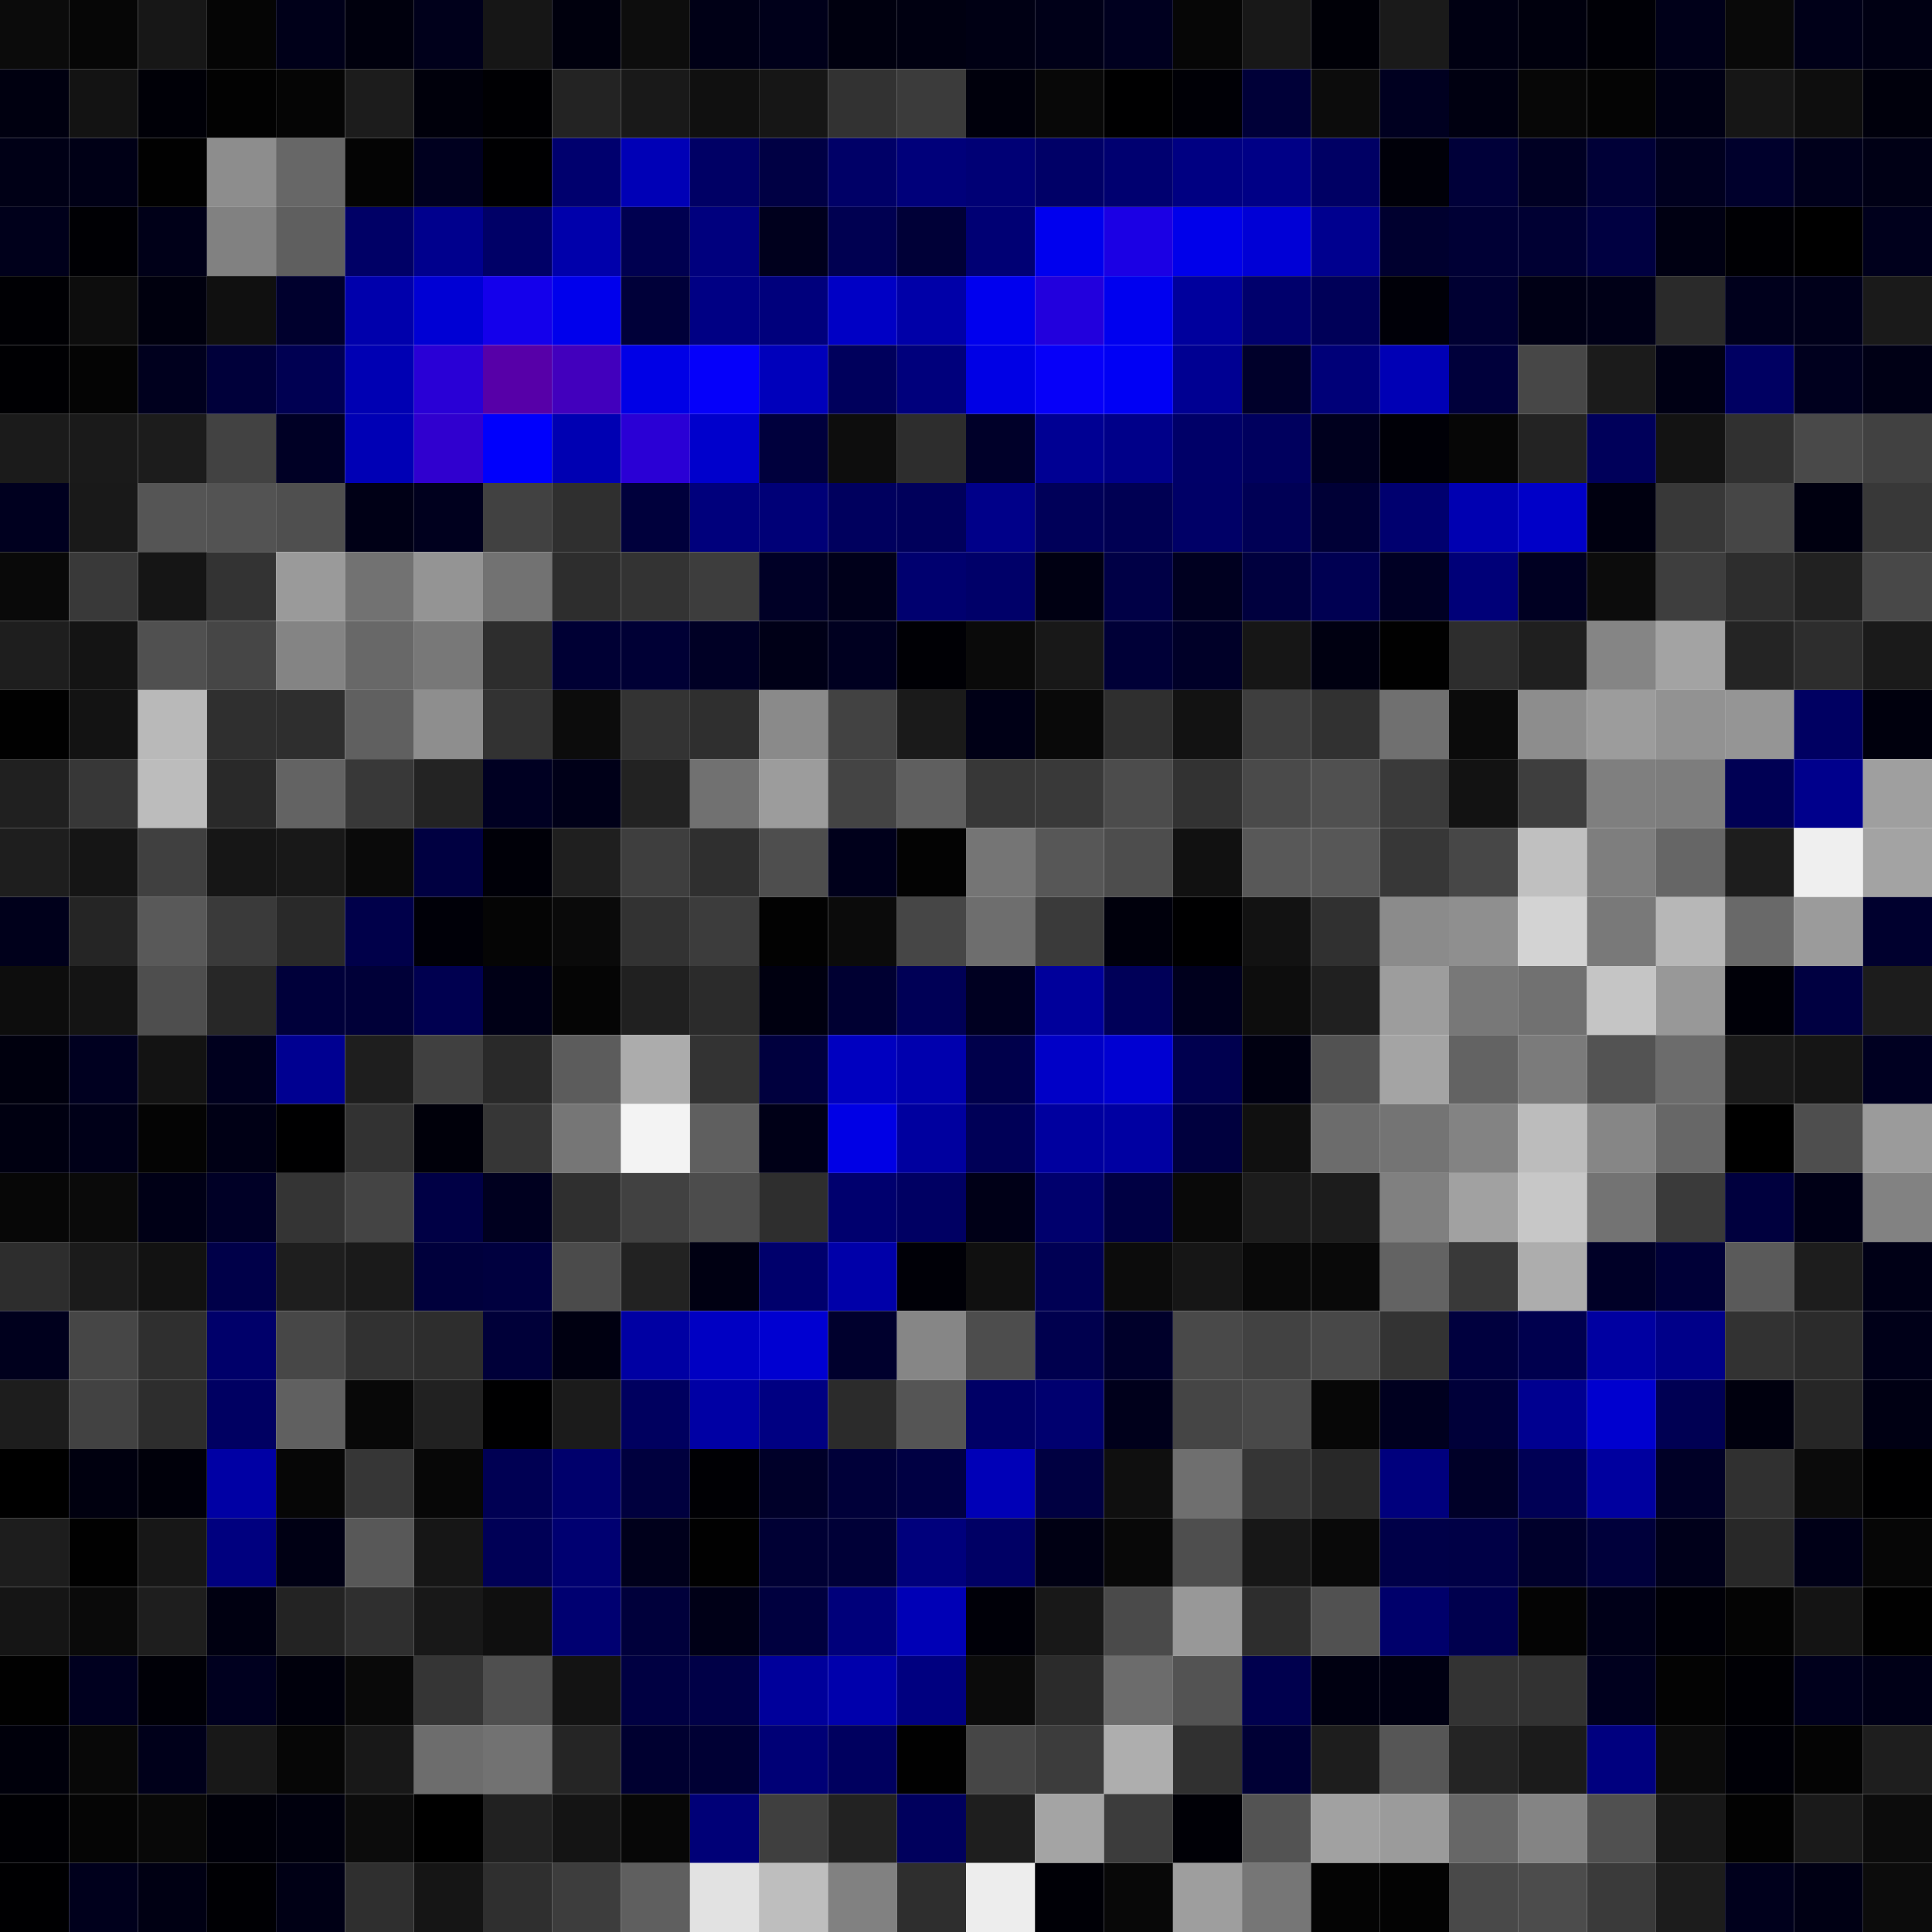 <svg xmlns="http://www.w3.org/2000/svg" width="56" height="56" viewBox="0 0 56 56"><g class="weights_image" id="node-425" stroke="none"><rect x="0" y="0" width="2" height="2" fill="#0b0b0b"/><rect x="2" y="0" width="2" height="2" fill="#060606"/><rect x="4" y="0" width="2" height="2" fill="#171717"/><rect x="6" y="0" width="2" height="2" fill="#050505"/><rect x="8" y="0" width="2" height="2" fill="#000019"/><rect x="10" y="0" width="2" height="2" fill="#00000d"/><rect x="12" y="0" width="2" height="2" fill="#00001b"/><rect x="14" y="0" width="2" height="2" fill="#161616"/><rect x="16" y="0" width="2" height="2" fill="#00000d"/><rect x="18" y="0" width="2" height="2" fill="#0d0d0d"/><rect x="20" y="0" width="2" height="2" fill="#000016"/><rect x="22" y="0" width="2" height="2" fill="#00001a"/><rect x="24" y="0" width="2" height="2" fill="#00000f"/><rect x="26" y="0" width="2" height="2" fill="#000011"/><rect x="28" y="0" width="2" height="2" fill="#000014"/><rect x="30" y="0" width="2" height="2" fill="#000018"/><rect x="32" y="0" width="2" height="2" fill="#00001f"/><rect x="34" y="0" width="2" height="2" fill="#060606"/><rect x="36" y="0" width="2" height="2" fill="#181818"/><rect x="38" y="0" width="2" height="2" fill="#000007"/><rect x="40" y="0" width="2" height="2" fill="#1a1a1a"/><rect x="42" y="0" width="2" height="2" fill="#000012"/><rect x="44" y="0" width="2" height="2" fill="#00000d"/><rect x="46" y="0" width="2" height="2" fill="#000006"/><rect x="48" y="0" width="2" height="2" fill="#000019"/><rect x="50" y="0" width="2" height="2" fill="#090909"/><rect x="52" y="0" width="2" height="2" fill="#000018"/><rect x="54" y="0" width="2" height="2" fill="#000013"/><rect x="0" y="2" width="2" height="2" fill="#000010"/><rect x="2" y="2" width="2" height="2" fill="#131313"/><rect x="4" y="2" width="2" height="2" fill="#000007"/><rect x="6" y="2" width="2" height="2" fill="#020202"/><rect x="8" y="2" width="2" height="2" fill="#050505"/><rect x="10" y="2" width="2" height="2" fill="#1c1c1c"/><rect x="12" y="2" width="2" height="2" fill="#00000b"/><rect x="14" y="2" width="2" height="2" fill="#000003"/><rect x="16" y="2" width="2" height="2" fill="#232323"/><rect x="18" y="2" width="2" height="2" fill="#191919"/><rect x="20" y="2" width="2" height="2" fill="#101010"/><rect x="22" y="2" width="2" height="2" fill="#161616"/><rect x="24" y="2" width="2" height="2" fill="#323232"/><rect x="26" y="2" width="2" height="2" fill="#3b3b3b"/><rect x="28" y="2" width="2" height="2" fill="#00000c"/><rect x="30" y="2" width="2" height="2" fill="#080808"/><rect x="32" y="2" width="2" height="2" fill="#000001"/><rect x="34" y="2" width="2" height="2" fill="#000006"/><rect x="36" y="2" width="2" height="2" fill="#000038"/><rect x="38" y="2" width="2" height="2" fill="#0c0c0c"/><rect x="40" y="2" width="2" height="2" fill="#000020"/><rect x="42" y="2" width="2" height="2" fill="#000011"/><rect x="44" y="2" width="2" height="2" fill="#070707"/><rect x="46" y="2" width="2" height="2" fill="#040404"/><rect x="48" y="2" width="2" height="2" fill="#000014"/><rect x="50" y="2" width="2" height="2" fill="#161616"/><rect x="52" y="2" width="2" height="2" fill="#0e0e0e"/><rect x="54" y="2" width="2" height="2" fill="#00000c"/><rect x="0" y="4" width="2" height="2" fill="#000016"/><rect x="2" y="4" width="2" height="2" fill="#000016"/><rect x="4" y="4" width="2" height="2" fill="#010101"/><rect x="6" y="4" width="2" height="2" fill="#8d8d8d"/><rect x="8" y="4" width="2" height="2" fill="#676767"/><rect x="10" y="4" width="2" height="2" fill="#040404"/><rect x="12" y="4" width="2" height="2" fill="#00001f"/><rect x="14" y="4" width="2" height="2" fill="#000002"/><rect x="16" y="4" width="2" height="2" fill="#00006e"/><rect x="18" y="4" width="2" height="2" fill="#0000b6"/><rect x="20" y="4" width="2" height="2" fill="#000065"/><rect x="22" y="4" width="2" height="2" fill="#000044"/><rect x="24" y="4" width="2" height="2" fill="#000067"/><rect x="26" y="4" width="2" height="2" fill="#00007a"/><rect x="28" y="4" width="2" height="2" fill="#000075"/><rect x="30" y="4" width="2" height="2" fill="#000067"/><rect x="32" y="4" width="2" height="2" fill="#000070"/><rect x="34" y="4" width="2" height="2" fill="#000082"/><rect x="36" y="4" width="2" height="2" fill="#000086"/><rect x="38" y="4" width="2" height="2" fill="#000064"/><rect x="40" y="4" width="2" height="2" fill="#000009"/><rect x="42" y="4" width="2" height="2" fill="#000039"/><rect x="44" y="4" width="2" height="2" fill="#000023"/><rect x="46" y="4" width="2" height="2" fill="#000037"/><rect x="48" y="4" width="2" height="2" fill="#00001f"/><rect x="50" y="4" width="2" height="2" fill="#00002c"/><rect x="52" y="4" width="2" height="2" fill="#00001b"/><rect x="54" y="4" width="2" height="2" fill="#000015"/><rect x="0" y="6" width="2" height="2" fill="#00001b"/><rect x="2" y="6" width="2" height="2" fill="#000004"/><rect x="4" y="6" width="2" height="2" fill="#000018"/><rect x="6" y="6" width="2" height="2" fill="#818181"/><rect x="8" y="6" width="2" height="2" fill="#5f5f5f"/><rect x="10" y="6" width="2" height="2" fill="#000066"/><rect x="12" y="6" width="2" height="2" fill="#00008d"/><rect x="14" y="6" width="2" height="2" fill="#000067"/><rect x="16" y="6" width="2" height="2" fill="#0000ab"/><rect x="18" y="6" width="2" height="2" fill="#000050"/><rect x="20" y="6" width="2" height="2" fill="#00007e"/><rect x="22" y="6" width="2" height="2" fill="#00001d"/><rect x="24" y="6" width="2" height="2" fill="#000051"/><rect x="26" y="6" width="2" height="2" fill="#000037"/><rect x="28" y="6" width="2" height="2" fill="#000074"/><rect x="30" y="6" width="2" height="2" fill="#0000ee"/><rect x="32" y="6" width="2" height="2" fill="#1b00e4"/><rect x="34" y="6" width="2" height="2" fill="#0000ea"/><rect x="36" y="6" width="2" height="2" fill="#0000d6"/><rect x="38" y="6" width="2" height="2" fill="#00008f"/><rect x="40" y="6" width="2" height="2" fill="#00002f"/><rect x="42" y="6" width="2" height="2" fill="#000035"/><rect x="44" y="6" width="2" height="2" fill="#000033"/><rect x="46" y="6" width="2" height="2" fill="#000041"/><rect x="48" y="6" width="2" height="2" fill="#000012"/><rect x="50" y="6" width="2" height="2" fill="#000004"/><rect x="52" y="6" width="2" height="2" fill="#000000"/><rect x="54" y="6" width="2" height="2" fill="#00001c"/><rect x="0" y="8" width="2" height="2" fill="#000004"/><rect x="2" y="8" width="2" height="2" fill="#0d0d0d"/><rect x="4" y="8" width="2" height="2" fill="#00000e"/><rect x="6" y="8" width="2" height="2" fill="#101010"/><rect x="8" y="8" width="2" height="2" fill="#00002d"/><rect x="10" y="8" width="2" height="2" fill="#0000ac"/><rect x="12" y="8" width="2" height="2" fill="#0000d4"/><rect x="14" y="8" width="2" height="2" fill="#1400eb"/><rect x="16" y="8" width="2" height="2" fill="#0000ec"/><rect x="18" y="8" width="2" height="2" fill="#000039"/><rect x="20" y="8" width="2" height="2" fill="#000084"/><rect x="22" y="8" width="2" height="2" fill="#00007c"/><rect x="24" y="8" width="2" height="2" fill="#0000c5"/><rect x="26" y="8" width="2" height="2" fill="#0000a8"/><rect x="28" y="8" width="2" height="2" fill="#0000ee"/><rect x="30" y="8" width="2" height="2" fill="#2200dd"/><rect x="32" y="8" width="2" height="2" fill="#0000ef"/><rect x="34" y="8" width="2" height="2" fill="#00009d"/><rect x="36" y="8" width="2" height="2" fill="#00006c"/><rect x="38" y="8" width="2" height="2" fill="#000058"/><rect x="40" y="8" width="2" height="2" fill="#000008"/><rect x="42" y="8" width="2" height="2" fill="#000032"/><rect x="44" y="8" width="2" height="2" fill="#000015"/><rect x="46" y="8" width="2" height="2" fill="#000017"/><rect x="48" y="8" width="2" height="2" fill="#2a2a2a"/><rect x="50" y="8" width="2" height="2" fill="#00001c"/><rect x="52" y="8" width="2" height="2" fill="#00001a"/><rect x="54" y="8" width="2" height="2" fill="#1a1a1a"/><rect x="0" y="10" width="2" height="2" fill="#000003"/><rect x="2" y="10" width="2" height="2" fill="#040404"/><rect x="4" y="10" width="2" height="2" fill="#00001e"/><rect x="6" y="10" width="2" height="2" fill="#00003a"/><rect x="8" y="10" width="2" height="2" fill="#000052"/><rect x="10" y="10" width="2" height="2" fill="#0000b3"/><rect x="12" y="10" width="2" height="2" fill="#2900d6"/><rect x="14" y="10" width="2" height="2" fill="#5700a8"/><rect x="16" y="10" width="2" height="2" fill="#4200bd"/><rect x="18" y="10" width="2" height="2" fill="#0000e6"/><rect x="20" y="10" width="2" height="2" fill="#0500fa"/><rect x="22" y="10" width="2" height="2" fill="#0000bb"/><rect x="24" y="10" width="2" height="2" fill="#00005c"/><rect x="26" y="10" width="2" height="2" fill="#00007c"/><rect x="28" y="10" width="2" height="2" fill="#0000e5"/><rect x="30" y="10" width="2" height="2" fill="#0600f9"/><rect x="32" y="10" width="2" height="2" fill="#0000f5"/><rect x="34" y="10" width="2" height="2" fill="#000092"/><rect x="36" y="10" width="2" height="2" fill="#00002a"/><rect x="38" y="10" width="2" height="2" fill="#000078"/><rect x="40" y="10" width="2" height="2" fill="#0000b5"/><rect x="42" y="10" width="2" height="2" fill="#00003b"/><rect x="44" y="10" width="2" height="2" fill="#474747"/><rect x="46" y="10" width="2" height="2" fill="#1b1b1b"/><rect x="48" y="10" width="2" height="2" fill="#000014"/><rect x="50" y="10" width="2" height="2" fill="#000062"/><rect x="52" y="10" width="2" height="2" fill="#00001e"/><rect x="54" y="10" width="2" height="2" fill="#000015"/><rect x="0" y="12" width="2" height="2" fill="#1b1b1b"/><rect x="2" y="12" width="2" height="2" fill="#1a1a1a"/><rect x="4" y="12" width="2" height="2" fill="#1c1c1c"/><rect x="6" y="12" width="2" height="2" fill="#424242"/><rect x="8" y="12" width="2" height="2" fill="#000025"/><rect x="10" y="12" width="2" height="2" fill="#0000b5"/><rect x="12" y="12" width="2" height="2" fill="#3000cf"/><rect x="14" y="12" width="2" height="2" fill="#0000fc"/><rect x="16" y="12" width="2" height="2" fill="#0000b2"/><rect x="18" y="12" width="2" height="2" fill="#2a00d5"/><rect x="20" y="12" width="2" height="2" fill="#0000cc"/><rect x="22" y="12" width="2" height="2" fill="#00003d"/><rect x="24" y="12" width="2" height="2" fill="#0d0d0d"/><rect x="26" y="12" width="2" height="2" fill="#2d2d2d"/><rect x="28" y="12" width="2" height="2" fill="#000029"/><rect x="30" y="12" width="2" height="2" fill="#000093"/><rect x="32" y="12" width="2" height="2" fill="#000089"/><rect x="34" y="12" width="2" height="2" fill="#000068"/><rect x="36" y="12" width="2" height="2" fill="#00005e"/><rect x="38" y="12" width="2" height="2" fill="#00001e"/><rect x="40" y="12" width="2" height="2" fill="#000007"/><rect x="42" y="12" width="2" height="2" fill="#060606"/><rect x="44" y="12" width="2" height="2" fill="#232323"/><rect x="46" y="12" width="2" height="2" fill="#00005a"/><rect x="48" y="12" width="2" height="2" fill="#131313"/><rect x="50" y="12" width="2" height="2" fill="#303030"/><rect x="52" y="12" width="2" height="2" fill="#494949"/><rect x="54" y="12" width="2" height="2" fill="#414141"/><rect x="0" y="14" width="2" height="2" fill="#00001f"/><rect x="2" y="14" width="2" height="2" fill="#191919"/><rect x="4" y="14" width="2" height="2" fill="#555555"/><rect x="6" y="14" width="2" height="2" fill="#535353"/><rect x="8" y="14" width="2" height="2" fill="#4f4f4f"/><rect x="10" y="14" width="2" height="2" fill="#000016"/><rect x="12" y="14" width="2" height="2" fill="#00001e"/><rect x="14" y="14" width="2" height="2" fill="#414141"/><rect x="16" y="14" width="2" height="2" fill="#2f2f2f"/><rect x="18" y="14" width="2" height="2" fill="#00003c"/><rect x="20" y="14" width="2" height="2" fill="#00007c"/><rect x="22" y="14" width="2" height="2" fill="#000077"/><rect x="24" y="14" width="2" height="2" fill="#00005e"/><rect x="26" y="14" width="2" height="2" fill="#00005b"/><rect x="28" y="14" width="2" height="2" fill="#000089"/><rect x="30" y="14" width="2" height="2" fill="#000059"/><rect x="32" y="14" width="2" height="2" fill="#000053"/><rect x="34" y="14" width="2" height="2" fill="#000067"/><rect x="36" y="14" width="2" height="2" fill="#000055"/><rect x="38" y="14" width="2" height="2" fill="#000036"/><rect x="40" y="14" width="2" height="2" fill="#00006f"/><rect x="42" y="14" width="2" height="2" fill="#0000b1"/><rect x="44" y="14" width="2" height="2" fill="#0000c8"/><rect x="46" y="14" width="2" height="2" fill="#000010"/><rect x="48" y="14" width="2" height="2" fill="#383838"/><rect x="50" y="14" width="2" height="2" fill="#464646"/><rect x="52" y="14" width="2" height="2" fill="#000010"/><rect x="54" y="14" width="2" height="2" fill="#383838"/><rect x="0" y="16" width="2" height="2" fill="#090909"/><rect x="2" y="16" width="2" height="2" fill="#393939"/><rect x="4" y="16" width="2" height="2" fill="#151515"/><rect x="6" y="16" width="2" height="2" fill="#333333"/><rect x="8" y="16" width="2" height="2" fill="#9a9a9a"/><rect x="10" y="16" width="2" height="2" fill="#727272"/><rect x="12" y="16" width="2" height="2" fill="#949494"/><rect x="14" y="16" width="2" height="2" fill="#727272"/><rect x="16" y="16" width="2" height="2" fill="#2d2d2d"/><rect x="18" y="16" width="2" height="2" fill="#333333"/><rect x="20" y="16" width="2" height="2" fill="#3d3d3d"/><rect x="22" y="16" width="2" height="2" fill="#000026"/><rect x="24" y="16" width="2" height="2" fill="#00001a"/><rect x="26" y="16" width="2" height="2" fill="#00006f"/><rect x="28" y="16" width="2" height="2" fill="#000069"/><rect x="30" y="16" width="2" height="2" fill="#000012"/><rect x="32" y="16" width="2" height="2" fill="#000046"/><rect x="34" y="16" width="2" height="2" fill="#000020"/><rect x="36" y="16" width="2" height="2" fill="#00003e"/><rect x="38" y="16" width="2" height="2" fill="#000052"/><rect x="40" y="16" width="2" height="2" fill="#000024"/><rect x="42" y="16" width="2" height="2" fill="#000078"/><rect x="44" y="16" width="2" height="2" fill="#000022"/><rect x="46" y="16" width="2" height="2" fill="#0c0c0c"/><rect x="48" y="16" width="2" height="2" fill="#3e3e3e"/><rect x="50" y="16" width="2" height="2" fill="#2d2d2d"/><rect x="52" y="16" width="2" height="2" fill="#212121"/><rect x="54" y="16" width="2" height="2" fill="#484848"/><rect x="0" y="18" width="2" height="2" fill="#1e1e1e"/><rect x="2" y="18" width="2" height="2" fill="#141414"/><rect x="4" y="18" width="2" height="2" fill="#505050"/><rect x="6" y="18" width="2" height="2" fill="#464646"/><rect x="8" y="18" width="2" height="2" fill="#848484"/><rect x="10" y="18" width="2" height="2" fill="#686868"/><rect x="12" y="18" width="2" height="2" fill="#787878"/><rect x="14" y="18" width="2" height="2" fill="#2d2d2d"/><rect x="16" y="18" width="2" height="2" fill="#000034"/><rect x="18" y="18" width="2" height="2" fill="#000035"/><rect x="20" y="18" width="2" height="2" fill="#000025"/><rect x="22" y="18" width="2" height="2" fill="#000017"/><rect x="24" y="18" width="2" height="2" fill="#000020"/><rect x="26" y="18" width="2" height="2" fill="#000005"/><rect x="28" y="18" width="2" height="2" fill="#0a0a0a"/><rect x="30" y="18" width="2" height="2" fill="#181818"/><rect x="32" y="18" width="2" height="2" fill="#000037"/><rect x="34" y="18" width="2" height="2" fill="#000028"/><rect x="36" y="18" width="2" height="2" fill="#161616"/><rect x="38" y="18" width="2" height="2" fill="#000011"/><rect x="40" y="18" width="2" height="2" fill="#010101"/><rect x="42" y="18" width="2" height="2" fill="#2d2d2d"/><rect x="44" y="18" width="2" height="2" fill="#1f1f1f"/><rect x="46" y="18" width="2" height="2" fill="#858585"/><rect x="48" y="18" width="2" height="2" fill="#a3a3a3"/><rect x="50" y="18" width="2" height="2" fill="#242424"/><rect x="52" y="18" width="2" height="2" fill="#2d2d2d"/><rect x="54" y="18" width="2" height="2" fill="#1a1a1a"/><rect x="0" y="20" width="2" height="2" fill="#010101"/><rect x="2" y="20" width="2" height="2" fill="#131313"/><rect x="4" y="20" width="2" height="2" fill="#b9b9b9"/><rect x="6" y="20" width="2" height="2" fill="#2f2f2f"/><rect x="8" y="20" width="2" height="2" fill="#2e2e2e"/><rect x="10" y="20" width="2" height="2" fill="#606060"/><rect x="12" y="20" width="2" height="2" fill="#8e8e8e"/><rect x="14" y="20" width="2" height="2" fill="#323232"/><rect x="16" y="20" width="2" height="2" fill="#0c0c0c"/><rect x="18" y="20" width="2" height="2" fill="#333333"/><rect x="20" y="20" width="2" height="2" fill="#2f2f2f"/><rect x="22" y="20" width="2" height="2" fill="#8a8a8a"/><rect x="24" y="20" width="2" height="2" fill="#424242"/><rect x="26" y="20" width="2" height="2" fill="#1a1a1a"/><rect x="28" y="20" width="2" height="2" fill="#000016"/><rect x="30" y="20" width="2" height="2" fill="#090909"/><rect x="32" y="20" width="2" height="2" fill="#2f2f2f"/><rect x="34" y="20" width="2" height="2" fill="#121212"/><rect x="36" y="20" width="2" height="2" fill="#3e3e3e"/><rect x="38" y="20" width="2" height="2" fill="#313131"/><rect x="40" y="20" width="2" height="2" fill="#707070"/><rect x="42" y="20" width="2" height="2" fill="#0b0b0b"/><rect x="44" y="20" width="2" height="2" fill="#8d8d8d"/><rect x="46" y="20" width="2" height="2" fill="#9c9c9c"/><rect x="48" y="20" width="2" height="2" fill="#929292"/><rect x="50" y="20" width="2" height="2" fill="#959595"/><rect x="52" y="20" width="2" height="2" fill="#000062"/><rect x="54" y="20" width="2" height="2" fill="#00000d"/><rect x="0" y="22" width="2" height="2" fill="#202020"/><rect x="2" y="22" width="2" height="2" fill="#373737"/><rect x="4" y="22" width="2" height="2" fill="#bcbcbc"/><rect x="6" y="22" width="2" height="2" fill="#292929"/><rect x="8" y="22" width="2" height="2" fill="#636363"/><rect x="10" y="22" width="2" height="2" fill="#383838"/><rect x="12" y="22" width="2" height="2" fill="#232323"/><rect x="14" y="22" width="2" height="2" fill="#000022"/><rect x="16" y="22" width="2" height="2" fill="#000018"/><rect x="18" y="22" width="2" height="2" fill="#222222"/><rect x="20" y="22" width="2" height="2" fill="#717171"/><rect x="22" y="22" width="2" height="2" fill="#9c9c9c"/><rect x="24" y="22" width="2" height="2" fill="#444444"/><rect x="26" y="22" width="2" height="2" fill="#5f5f5f"/><rect x="28" y="22" width="2" height="2" fill="#373737"/><rect x="30" y="22" width="2" height="2" fill="#393939"/><rect x="32" y="22" width="2" height="2" fill="#4c4c4c"/><rect x="34" y="22" width="2" height="2" fill="#323232"/><rect x="36" y="22" width="2" height="2" fill="#4a4a4a"/><rect x="38" y="22" width="2" height="2" fill="#505050"/><rect x="40" y="22" width="2" height="2" fill="#3a3a3a"/><rect x="42" y="22" width="2" height="2" fill="#121212"/><rect x="44" y="22" width="2" height="2" fill="#3e3e3e"/><rect x="46" y="22" width="2" height="2" fill="#7f7f7f"/><rect x="48" y="22" width="2" height="2" fill="#7d7d7d"/><rect x="50" y="22" width="2" height="2" fill="#000054"/><rect x="52" y="22" width="2" height="2" fill="#00008c"/><rect x="54" y="22" width="2" height="2" fill="#9f9f9f"/><rect x="0" y="24" width="2" height="2" fill="#1e1e1e"/><rect x="2" y="24" width="2" height="2" fill="#151515"/><rect x="4" y="24" width="2" height="2" fill="#404040"/><rect x="6" y="24" width="2" height="2" fill="#161616"/><rect x="8" y="24" width="2" height="2" fill="#181818"/><rect x="10" y="24" width="2" height="2" fill="#0a0a0a"/><rect x="12" y="24" width="2" height="2" fill="#000041"/><rect x="14" y="24" width="2" height="2" fill="#000008"/><rect x="16" y="24" width="2" height="2" fill="#1f1f1f"/><rect x="18" y="24" width="2" height="2" fill="#3e3e3e"/><rect x="20" y="24" width="2" height="2" fill="#2f2f2f"/><rect x="22" y="24" width="2" height="2" fill="#4e4e4e"/><rect x="24" y="24" width="2" height="2" fill="#00001b"/><rect x="26" y="24" width="2" height="2" fill="#030303"/><rect x="28" y="24" width="2" height="2" fill="#757575"/><rect x="30" y="24" width="2" height="2" fill="#575757"/><rect x="32" y="24" width="2" height="2" fill="#4d4d4d"/><rect x="34" y="24" width="2" height="2" fill="#111111"/><rect x="36" y="24" width="2" height="2" fill="#585858"/><rect x="38" y="24" width="2" height="2" fill="#575757"/><rect x="40" y="24" width="2" height="2" fill="#373737"/><rect x="42" y="24" width="2" height="2" fill="#474747"/><rect x="44" y="24" width="2" height="2" fill="#c0c0c0"/><rect x="46" y="24" width="2" height="2" fill="#7e7e7e"/><rect x="48" y="24" width="2" height="2" fill="#666666"/><rect x="50" y="24" width="2" height="2" fill="#1d1d1d"/><rect x="52" y="24" width="2" height="2" fill="#efefef"/><rect x="54" y="24" width="2" height="2" fill="#a3a3a3"/><rect x="0" y="26" width="2" height="2" fill="#00001b"/><rect x="2" y="26" width="2" height="2" fill="#252525"/><rect x="4" y="26" width="2" height="2" fill="#595959"/><rect x="6" y="26" width="2" height="2" fill="#3a3a3a"/><rect x="8" y="26" width="2" height="2" fill="#292929"/><rect x="10" y="26" width="2" height="2" fill="#00004a"/><rect x="12" y="26" width="2" height="2" fill="#000008"/><rect x="14" y="26" width="2" height="2" fill="#050505"/><rect x="16" y="26" width="2" height="2" fill="#0a0a0a"/><rect x="18" y="26" width="2" height="2" fill="#323232"/><rect x="20" y="26" width="2" height="2" fill="#3c3c3c"/><rect x="22" y="26" width="2" height="2" fill="#020202"/><rect x="24" y="26" width="2" height="2" fill="#0b0b0b"/><rect x="26" y="26" width="2" height="2" fill="#464646"/><rect x="28" y="26" width="2" height="2" fill="#6e6e6e"/><rect x="30" y="26" width="2" height="2" fill="#3a3a3a"/><rect x="32" y="26" width="2" height="2" fill="#00000c"/><rect x="34" y="26" width="2" height="2" fill="#000001"/><rect x="36" y="26" width="2" height="2" fill="#121212"/><rect x="38" y="26" width="2" height="2" fill="#303030"/><rect x="40" y="26" width="2" height="2" fill="#8b8b8b"/><rect x="42" y="26" width="2" height="2" fill="#8f8f8f"/><rect x="44" y="26" width="2" height="2" fill="#d3d3d3"/><rect x="46" y="26" width="2" height="2" fill="#797979"/><rect x="48" y="26" width="2" height="2" fill="#b7b7b7"/><rect x="50" y="26" width="2" height="2" fill="#696969"/><rect x="52" y="26" width="2" height="2" fill="#9b9b9b"/><rect x="54" y="26" width="2" height="2" fill="#00002e"/><rect x="0" y="28" width="2" height="2" fill="#0d0d0d"/><rect x="2" y="28" width="2" height="2" fill="#141414"/><rect x="4" y="28" width="2" height="2" fill="#4e4e4e"/><rect x="6" y="28" width="2" height="2" fill="#272727"/><rect x="8" y="28" width="2" height="2" fill="#00003a"/><rect x="10" y="28" width="2" height="2" fill="#000038"/><rect x="12" y="28" width="2" height="2" fill="#000050"/><rect x="14" y="28" width="2" height="2" fill="#000016"/><rect x="16" y="28" width="2" height="2" fill="#050505"/><rect x="18" y="28" width="2" height="2" fill="#202020"/><rect x="20" y="28" width="2" height="2" fill="#2b2b2b"/><rect x="22" y="28" width="2" height="2" fill="#000010"/><rect x="24" y="28" width="2" height="2" fill="#000032"/><rect x="26" y="28" width="2" height="2" fill="#000056"/><rect x="28" y="28" width="2" height="2" fill="#000021"/><rect x="30" y="28" width="2" height="2" fill="#00009b"/><rect x="32" y="28" width="2" height="2" fill="#000058"/><rect x="34" y="28" width="2" height="2" fill="#00001d"/><rect x="36" y="28" width="2" height="2" fill="#0d0d0d"/><rect x="38" y="28" width="2" height="2" fill="#202020"/><rect x="40" y="28" width="2" height="2" fill="#9d9d9d"/><rect x="42" y="28" width="2" height="2" fill="#787878"/><rect x="44" y="28" width="2" height="2" fill="#717171"/><rect x="46" y="28" width="2" height="2" fill="#c5c5c5"/><rect x="48" y="28" width="2" height="2" fill="#989898"/><rect x="50" y="28" width="2" height="2" fill="#000008"/><rect x="52" y="28" width="2" height="2" fill="#000041"/><rect x="54" y="28" width="2" height="2" fill="#1c1c1c"/><rect x="0" y="30" width="2" height="2" fill="#00000e"/><rect x="2" y="30" width="2" height="2" fill="#000020"/><rect x="4" y="30" width="2" height="2" fill="#131313"/><rect x="6" y="30" width="2" height="2" fill="#00001e"/><rect x="8" y="30" width="2" height="2" fill="#000091"/><rect x="10" y="30" width="2" height="2" fill="#1e1e1e"/><rect x="12" y="30" width="2" height="2" fill="#404040"/><rect x="14" y="30" width="2" height="2" fill="#292929"/><rect x="16" y="30" width="2" height="2" fill="#5c5c5c"/><rect x="18" y="30" width="2" height="2" fill="#acacac"/><rect x="20" y="30" width="2" height="2" fill="#333333"/><rect x="22" y="30" width="2" height="2" fill="#00003e"/><rect x="24" y="30" width="2" height="2" fill="#0000c0"/><rect x="26" y="30" width="2" height="2" fill="#0000ae"/><rect x="28" y="30" width="2" height="2" fill="#00004b"/><rect x="30" y="30" width="2" height="2" fill="#0000c7"/><rect x="32" y="30" width="2" height="2" fill="#0000d2"/><rect x="34" y="30" width="2" height="2" fill="#00004f"/><rect x="36" y="30" width="2" height="2" fill="#000011"/><rect x="38" y="30" width="2" height="2" fill="#525252"/><rect x="40" y="30" width="2" height="2" fill="#a4a4a4"/><rect x="42" y="30" width="2" height="2" fill="#636363"/><rect x="44" y="30" width="2" height="2" fill="#7b7b7b"/><rect x="46" y="30" width="2" height="2" fill="#535353"/><rect x="48" y="30" width="2" height="2" fill="#6c6c6c"/><rect x="50" y="30" width="2" height="2" fill="#191919"/><rect x="52" y="30" width="2" height="2" fill="#151515"/><rect x="54" y="30" width="2" height="2" fill="#000021"/><rect x="0" y="32" width="2" height="2" fill="#000011"/><rect x="2" y="32" width="2" height="2" fill="#000018"/><rect x="4" y="32" width="2" height="2" fill="#040404"/><rect x="6" y="32" width="2" height="2" fill="#000015"/><rect x="8" y="32" width="2" height="2" fill="#000001"/><rect x="10" y="32" width="2" height="2" fill="#323232"/><rect x="12" y="32" width="2" height="2" fill="#00000a"/><rect x="14" y="32" width="2" height="2" fill="#363636"/><rect x="16" y="32" width="2" height="2" fill="#767676"/><rect x="18" y="32" width="2" height="2" fill="#f3f3f3"/><rect x="20" y="32" width="2" height="2" fill="#5f5f5f"/><rect x="22" y="32" width="2" height="2" fill="#000017"/><rect x="24" y="32" width="2" height="2" fill="#0000e5"/><rect x="26" y="32" width="2" height="2" fill="#00009f"/><rect x="28" y="32" width="2" height="2" fill="#000057"/><rect x="30" y="32" width="2" height="2" fill="#00009f"/><rect x="32" y="32" width="2" height="2" fill="#0000a2"/><rect x="34" y="32" width="2" height="2" fill="#00003e"/><rect x="36" y="32" width="2" height="2" fill="#101010"/><rect x="38" y="32" width="2" height="2" fill="#6c6c6c"/><rect x="40" y="32" width="2" height="2" fill="#747474"/><rect x="42" y="32" width="2" height="2" fill="#838383"/><rect x="44" y="32" width="2" height="2" fill="#bcbcbc"/><rect x="46" y="32" width="2" height="2" fill="#868686"/><rect x="48" y="32" width="2" height="2" fill="#676767"/><rect x="50" y="32" width="2" height="2" fill="#000000"/><rect x="52" y="32" width="2" height="2" fill="#4e4e4e"/><rect x="54" y="32" width="2" height="2" fill="#9b9b9b"/><rect x="0" y="34" width="2" height="2" fill="#070707"/><rect x="2" y="34" width="2" height="2" fill="#0a0a0a"/><rect x="4" y="34" width="2" height="2" fill="#000016"/><rect x="6" y="34" width="2" height="2" fill="#000026"/><rect x="8" y="34" width="2" height="2" fill="#343434"/><rect x="10" y="34" width="2" height="2" fill="#444444"/><rect x="12" y="34" width="2" height="2" fill="#000045"/><rect x="14" y="34" width="2" height="2" fill="#00001f"/><rect x="16" y="34" width="2" height="2" fill="#2f2f2f"/><rect x="18" y="34" width="2" height="2" fill="#414141"/><rect x="20" y="34" width="2" height="2" fill="#4c4c4c"/><rect x="22" y="34" width="2" height="2" fill="#2e2e2e"/><rect x="24" y="34" width="2" height="2" fill="#00006e"/><rect x="26" y="34" width="2" height="2" fill="#000063"/><rect x="28" y="34" width="2" height="2" fill="#000017"/><rect x="30" y="34" width="2" height="2" fill="#00006d"/><rect x="32" y="34" width="2" height="2" fill="#000043"/><rect x="34" y="34" width="2" height="2" fill="#090909"/><rect x="36" y="34" width="2" height="2" fill="#1c1c1c"/><rect x="38" y="34" width="2" height="2" fill="#1c1c1c"/><rect x="40" y="34" width="2" height="2" fill="#808080"/><rect x="42" y="34" width="2" height="2" fill="#a1a1a1"/><rect x="44" y="34" width="2" height="2" fill="#c7c7c7"/><rect x="46" y="34" width="2" height="2" fill="#737373"/><rect x="48" y="34" width="2" height="2" fill="#3a3a3a"/><rect x="50" y="34" width="2" height="2" fill="#00003e"/><rect x="52" y="34" width="2" height="2" fill="#000016"/><rect x="54" y="34" width="2" height="2" fill="#828282"/><rect x="0" y="36" width="2" height="2" fill="#2d2d2d"/><rect x="2" y="36" width="2" height="2" fill="#1b1b1b"/><rect x="4" y="36" width="2" height="2" fill="#121212"/><rect x="6" y="36" width="2" height="2" fill="#000049"/><rect x="8" y="36" width="2" height="2" fill="#1e1e1e"/><rect x="10" y="36" width="2" height="2" fill="#1a1a1a"/><rect x="12" y="36" width="2" height="2" fill="#00003c"/><rect x="14" y="36" width="2" height="2" fill="#00003f"/><rect x="16" y="36" width="2" height="2" fill="#4b4b4b"/><rect x="18" y="36" width="2" height="2" fill="#222222"/><rect x="20" y="36" width="2" height="2" fill="#000012"/><rect x="22" y="36" width="2" height="2" fill="#00006c"/><rect x="24" y="36" width="2" height="2" fill="#0000a9"/><rect x="26" y="36" width="2" height="2" fill="#000007"/><rect x="28" y="36" width="2" height="2" fill="#101010"/><rect x="30" y="36" width="2" height="2" fill="#000054"/><rect x="32" y="36" width="2" height="2" fill="#0c0c0c"/><rect x="34" y="36" width="2" height="2" fill="#161616"/><rect x="36" y="36" width="2" height="2" fill="#090909"/><rect x="38" y="36" width="2" height="2" fill="#090909"/><rect x="40" y="36" width="2" height="2" fill="#636363"/><rect x="42" y="36" width="2" height="2" fill="#393939"/><rect x="44" y="36" width="2" height="2" fill="#adadad"/><rect x="46" y="36" width="2" height="2" fill="#000027"/><rect x="48" y="36" width="2" height="2" fill="#000037"/><rect x="50" y="36" width="2" height="2" fill="#5a5a5a"/><rect x="52" y="36" width="2" height="2" fill="#1d1d1d"/><rect x="54" y="36" width="2" height="2" fill="#000016"/><rect x="0" y="38" width="2" height="2" fill="#00001d"/><rect x="2" y="38" width="2" height="2" fill="#464646"/><rect x="4" y="38" width="2" height="2" fill="#2f2f2f"/><rect x="6" y="38" width="2" height="2" fill="#00006a"/><rect x="8" y="38" width="2" height="2" fill="#474747"/><rect x="10" y="38" width="2" height="2" fill="#313131"/><rect x="12" y="38" width="2" height="2" fill="#2d2d2d"/><rect x="14" y="38" width="2" height="2" fill="#000039"/><rect x="16" y="38" width="2" height="2" fill="#000011"/><rect x="18" y="38" width="2" height="2" fill="#0000a3"/><rect x="20" y="38" width="2" height="2" fill="#0000c3"/><rect x="22" y="38" width="2" height="2" fill="#0000d1"/><rect x="24" y="38" width="2" height="2" fill="#00002d"/><rect x="26" y="38" width="2" height="2" fill="#868686"/><rect x="28" y="38" width="2" height="2" fill="#4d4d4d"/><rect x="30" y="38" width="2" height="2" fill="#00004e"/><rect x="32" y="38" width="2" height="2" fill="#00002a"/><rect x="34" y="38" width="2" height="2" fill="#494949"/><rect x="36" y="38" width="2" height="2" fill="#424242"/><rect x="38" y="38" width="2" height="2" fill="#484848"/><rect x="40" y="38" width="2" height="2" fill="#333333"/><rect x="42" y="38" width="2" height="2" fill="#00003e"/><rect x="44" y="38" width="2" height="2" fill="#00004e"/><rect x="46" y="38" width="2" height="2" fill="#0000a1"/><rect x="48" y="38" width="2" height="2" fill="#000089"/><rect x="50" y="38" width="2" height="2" fill="#323232"/><rect x="52" y="38" width="2" height="2" fill="#2b2b2b"/><rect x="54" y="38" width="2" height="2" fill="#000018"/><rect x="0" y="40" width="2" height="2" fill="#1d1d1d"/><rect x="2" y="40" width="2" height="2" fill="#424242"/><rect x="4" y="40" width="2" height="2" fill="#2d2d2d"/><rect x="6" y="40" width="2" height="2" fill="#000062"/><rect x="8" y="40" width="2" height="2" fill="#606060"/><rect x="10" y="40" width="2" height="2" fill="#080808"/><rect x="12" y="40" width="2" height="2" fill="#212121"/><rect x="14" y="40" width="2" height="2" fill="#000001"/><rect x="16" y="40" width="2" height="2" fill="#1b1b1b"/><rect x="18" y="40" width="2" height="2" fill="#00005f"/><rect x="20" y="40" width="2" height="2" fill="#0000a4"/><rect x="22" y="40" width="2" height="2" fill="#000082"/><rect x="24" y="40" width="2" height="2" fill="#2b2b2b"/><rect x="26" y="40" width="2" height="2" fill="#555555"/><rect x="28" y="40" width="2" height="2" fill="#000066"/><rect x="30" y="40" width="2" height="2" fill="#00006f"/><rect x="32" y="40" width="2" height="2" fill="#00001b"/><rect x="34" y="40" width="2" height="2" fill="#454545"/><rect x="36" y="40" width="2" height="2" fill="#494949"/><rect x="38" y="40" width="2" height="2" fill="#070707"/><rect x="40" y="40" width="2" height="2" fill="#00001f"/><rect x="42" y="40" width="2" height="2" fill="#000039"/><rect x="44" y="40" width="2" height="2" fill="#000090"/><rect x="46" y="40" width="2" height="2" fill="#0000cf"/><rect x="48" y="40" width="2" height="2" fill="#000053"/><rect x="50" y="40" width="2" height="2" fill="#00000e"/><rect x="52" y="40" width="2" height="2" fill="#262626"/><rect x="54" y="40" width="2" height="2" fill="#000013"/><rect x="0" y="42" width="2" height="2" fill="#000000"/><rect x="2" y="42" width="2" height="2" fill="#00000f"/><rect x="4" y="42" width="2" height="2" fill="#00000a"/><rect x="6" y="42" width="2" height="2" fill="#0000a4"/><rect x="8" y="42" width="2" height="2" fill="#060606"/><rect x="10" y="42" width="2" height="2" fill="#363636"/><rect x="12" y="42" width="2" height="2" fill="#070707"/><rect x="14" y="42" width="2" height="2" fill="#000053"/><rect x="16" y="42" width="2" height="2" fill="#00006c"/><rect x="18" y="42" width="2" height="2" fill="#00003e"/><rect x="20" y="42" width="2" height="2" fill="#000004"/><rect x="22" y="42" width="2" height="2" fill="#000029"/><rect x="24" y="42" width="2" height="2" fill="#000039"/><rect x="26" y="42" width="2" height="2" fill="#000043"/><rect x="28" y="42" width="2" height="2" fill="#0000b7"/><rect x="30" y="42" width="2" height="2" fill="#000041"/><rect x="32" y="42" width="2" height="2" fill="#0f0f0f"/><rect x="34" y="42" width="2" height="2" fill="#6f6f6f"/><rect x="36" y="42" width="2" height="2" fill="#353535"/><rect x="38" y="42" width="2" height="2" fill="#282828"/><rect x="40" y="42" width="2" height="2" fill="#00007d"/><rect x="42" y="42" width="2" height="2" fill="#000028"/><rect x="44" y="42" width="2" height="2" fill="#000055"/><rect x="46" y="42" width="2" height="2" fill="#00009f"/><rect x="48" y="42" width="2" height="2" fill="#000026"/><rect x="50" y="42" width="2" height="2" fill="#303030"/><rect x="52" y="42" width="2" height="2" fill="#0b0b0b"/><rect x="54" y="42" width="2" height="2" fill="#000001"/><rect x="0" y="44" width="2" height="2" fill="#1d1d1d"/><rect x="2" y="44" width="2" height="2" fill="#010101"/><rect x="4" y="44" width="2" height="2" fill="#171717"/><rect x="6" y="44" width="2" height="2" fill="#00007f"/><rect x="8" y="44" width="2" height="2" fill="#000014"/><rect x="10" y="44" width="2" height="2" fill="#585858"/><rect x="12" y="44" width="2" height="2" fill="#161616"/><rect x="14" y="44" width="2" height="2" fill="#000056"/><rect x="16" y="44" width="2" height="2" fill="#000071"/><rect x="18" y="44" width="2" height="2" fill="#00001b"/><rect x="20" y="44" width="2" height="2" fill="#010101"/><rect x="22" y="44" width="2" height="2" fill="#000034"/><rect x="24" y="44" width="2" height="2" fill="#000037"/><rect x="26" y="44" width="2" height="2" fill="#00007c"/><rect x="28" y="44" width="2" height="2" fill="#000065"/><rect x="30" y="44" width="2" height="2" fill="#000013"/><rect x="32" y="44" width="2" height="2" fill="#080808"/><rect x="34" y="44" width="2" height="2" fill="#4e4e4e"/><rect x="36" y="44" width="2" height="2" fill="#171717"/><rect x="38" y="44" width="2" height="2" fill="#090909"/><rect x="40" y="44" width="2" height="2" fill="#000048"/><rect x="42" y="44" width="2" height="2" fill="#000046"/><rect x="44" y="44" width="2" height="2" fill="#00002b"/><rect x="46" y="44" width="2" height="2" fill="#00003b"/><rect x="48" y="44" width="2" height="2" fill="#00001a"/><rect x="50" y="44" width="2" height="2" fill="#282828"/><rect x="52" y="44" width="2" height="2" fill="#000017"/><rect x="54" y="44" width="2" height="2" fill="#060606"/><rect x="0" y="46" width="2" height="2" fill="#151515"/><rect x="2" y="46" width="2" height="2" fill="#0a0a0a"/><rect x="4" y="46" width="2" height="2" fill="#1e1e1e"/><rect x="6" y="46" width="2" height="2" fill="#000011"/><rect x="8" y="46" width="2" height="2" fill="#232323"/><rect x="10" y="46" width="2" height="2" fill="#2f2f2f"/><rect x="12" y="46" width="2" height="2" fill="#181818"/><rect x="14" y="46" width="2" height="2" fill="#0f0f0f"/><rect x="16" y="46" width="2" height="2" fill="#000071"/><rect x="18" y="46" width="2" height="2" fill="#00003b"/><rect x="20" y="46" width="2" height="2" fill="#000017"/><rect x="22" y="46" width="2" height="2" fill="#00003f"/><rect x="24" y="46" width="2" height="2" fill="#00007a"/><rect x="26" y="46" width="2" height="2" fill="#0000b6"/><rect x="28" y="46" width="2" height="2" fill="#000008"/><rect x="30" y="46" width="2" height="2" fill="#181818"/><rect x="32" y="46" width="2" height="2" fill="#4a4a4a"/><rect x="34" y="46" width="2" height="2" fill="#989898"/><rect x="36" y="46" width="2" height="2" fill="#2d2d2d"/><rect x="38" y="46" width="2" height="2" fill="#515151"/><rect x="40" y="46" width="2" height="2" fill="#00006b"/><rect x="42" y="46" width="2" height="2" fill="#00004e"/><rect x="44" y="46" width="2" height="2" fill="#040404"/><rect x="46" y="46" width="2" height="2" fill="#000018"/><rect x="48" y="46" width="2" height="2" fill="#000007"/><rect x="50" y="46" width="2" height="2" fill="#040404"/><rect x="52" y="46" width="2" height="2" fill="#141414"/><rect x="54" y="46" width="2" height="2" fill="#010101"/><rect x="0" y="48" width="2" height="2" fill="#010101"/><rect x="2" y="48" width="2" height="2" fill="#00001f"/><rect x="4" y="48" width="2" height="2" fill="#000007"/><rect x="6" y="48" width="2" height="2" fill="#00001f"/><rect x="8" y="48" width="2" height="2" fill="#00000c"/><rect x="10" y="48" width="2" height="2" fill="#090909"/><rect x="12" y="48" width="2" height="2" fill="#353535"/><rect x="14" y="48" width="2" height="2" fill="#4f4f4f"/><rect x="16" y="48" width="2" height="2" fill="#131313"/><rect x="18" y="48" width="2" height="2" fill="#000042"/><rect x="20" y="48" width="2" height="2" fill="#000047"/><rect x="22" y="48" width="2" height="2" fill="#00009b"/><rect x="24" y="48" width="2" height="2" fill="#0000ac"/><rect x="26" y="48" width="2" height="2" fill="#000080"/><rect x="28" y="48" width="2" height="2" fill="#0b0b0b"/><rect x="30" y="48" width="2" height="2" fill="#2b2b2b"/><rect x="32" y="48" width="2" height="2" fill="#6c6c6c"/><rect x="34" y="48" width="2" height="2" fill="#535353"/><rect x="36" y="48" width="2" height="2" fill="#00004e"/><rect x="38" y="48" width="2" height="2" fill="#000011"/><rect x="40" y="48" width="2" height="2" fill="#000012"/><rect x="42" y="48" width="2" height="2" fill="#333333"/><rect x="44" y="48" width="2" height="2" fill="#323232"/><rect x="46" y="48" width="2" height="2" fill="#00001e"/><rect x="48" y="48" width="2" height="2" fill="#030303"/><rect x="50" y="48" width="2" height="2" fill="#000005"/><rect x="52" y="48" width="2" height="2" fill="#00001c"/><rect x="54" y="48" width="2" height="2" fill="#000017"/><rect x="0" y="50" width="2" height="2" fill="#00000b"/><rect x="2" y="50" width="2" height="2" fill="#080808"/><rect x="4" y="50" width="2" height="2" fill="#00001a"/><rect x="6" y="50" width="2" height="2" fill="#181818"/><rect x="8" y="50" width="2" height="2" fill="#060606"/><rect x="10" y="50" width="2" height="2" fill="#181818"/><rect x="12" y="50" width="2" height="2" fill="#6d6d6d"/><rect x="14" y="50" width="2" height="2" fill="#727272"/><rect x="16" y="50" width="2" height="2" fill="#252525"/><rect x="18" y="50" width="2" height="2" fill="#000030"/><rect x="20" y="50" width="2" height="2" fill="#000034"/><rect x="22" y="50" width="2" height="2" fill="#000076"/><rect x="24" y="50" width="2" height="2" fill="#00005f"/><rect x="26" y="50" width="2" height="2" fill="#010101"/><rect x="28" y="50" width="2" height="2" fill="#464646"/><rect x="30" y="50" width="2" height="2" fill="#3c3c3c"/><rect x="32" y="50" width="2" height="2" fill="#aeaeae"/><rect x="34" y="50" width="2" height="2" fill="#303030"/><rect x="36" y="50" width="2" height="2" fill="#000035"/><rect x="38" y="50" width="2" height="2" fill="#1d1d1d"/><rect x="40" y="50" width="2" height="2" fill="#565656"/><rect x="42" y="50" width="2" height="2" fill="#242424"/><rect x="44" y="50" width="2" height="2" fill="#1b1b1b"/><rect x="46" y="50" width="2" height="2" fill="#00007f"/><rect x="48" y="50" width="2" height="2" fill="#0b0b0b"/><rect x="50" y="50" width="2" height="2" fill="#000007"/><rect x="52" y="50" width="2" height="2" fill="#040404"/><rect x="54" y="50" width="2" height="2" fill="#1e1e1e"/><rect x="0" y="52" width="2" height="2" fill="#000004"/><rect x="2" y="52" width="2" height="2" fill="#050505"/><rect x="4" y="52" width="2" height="2" fill="#080808"/><rect x="6" y="52" width="2" height="2" fill="#000009"/><rect x="8" y="52" width="2" height="2" fill="#00000d"/><rect x="10" y="52" width="2" height="2" fill="#0c0c0c"/><rect x="12" y="52" width="2" height="2" fill="#000000"/><rect x="14" y="52" width="2" height="2" fill="#212121"/><rect x="16" y="52" width="2" height="2" fill="#141414"/><rect x="18" y="52" width="2" height="2" fill="#070707"/><rect x="20" y="52" width="2" height="2" fill="#000077"/><rect x="22" y="52" width="2" height="2" fill="#3f3f3f"/><rect x="24" y="52" width="2" height="2" fill="#222222"/><rect x="26" y="52" width="2" height="2" fill="#00005d"/><rect x="28" y="52" width="2" height="2" fill="#1e1e1e"/><rect x="30" y="52" width="2" height="2" fill="#a4a4a4"/><rect x="32" y="52" width="2" height="2" fill="#3c3c3c"/><rect x="34" y="52" width="2" height="2" fill="#000006"/><rect x="36" y="52" width="2" height="2" fill="#535353"/><rect x="38" y="52" width="2" height="2" fill="#a1a1a1"/><rect x="40" y="52" width="2" height="2" fill="#9b9b9b"/><rect x="42" y="52" width="2" height="2" fill="#676767"/><rect x="44" y="52" width="2" height="2" fill="#848484"/><rect x="46" y="52" width="2" height="2" fill="#505050"/><rect x="48" y="52" width="2" height="2" fill="#171717"/><rect x="50" y="52" width="2" height="2" fill="#020202"/><rect x="52" y="52" width="2" height="2" fill="#1a1a1a"/><rect x="54" y="52" width="2" height="2" fill="#0c0c0c"/><rect x="0" y="54" width="2" height="2" fill="#000002"/><rect x="2" y="54" width="2" height="2" fill="#00001c"/><rect x="4" y="54" width="2" height="2" fill="#000013"/><rect x="6" y="54" width="2" height="2" fill="#000004"/><rect x="8" y="54" width="2" height="2" fill="#000015"/><rect x="10" y="54" width="2" height="2" fill="#2f2f2f"/><rect x="12" y="54" width="2" height="2" fill="#151515"/><rect x="14" y="54" width="2" height="2" fill="#2f2f2f"/><rect x="16" y="54" width="2" height="2" fill="#3d3d3d"/><rect x="18" y="54" width="2" height="2" fill="#5f5f5f"/><rect x="20" y="54" width="2" height="2" fill="#e2e2e2"/><rect x="22" y="54" width="2" height="2" fill="#bebebe"/><rect x="24" y="54" width="2" height="2" fill="#818181"/><rect x="26" y="54" width="2" height="2" fill="#2e2e2e"/><rect x="28" y="54" width="2" height="2" fill="#ededed"/><rect x="30" y="54" width="2" height="2" fill="#000006"/><rect x="32" y="54" width="2" height="2" fill="#080808"/><rect x="34" y="54" width="2" height="2" fill="#9e9e9e"/><rect x="36" y="54" width="2" height="2" fill="#767676"/><rect x="38" y="54" width="2" height="2" fill="#040404"/><rect x="40" y="54" width="2" height="2" fill="#030303"/><rect x="42" y="54" width="2" height="2" fill="#494949"/><rect x="44" y="54" width="2" height="2" fill="#4c4c4c"/><rect x="46" y="54" width="2" height="2" fill="#3a3a3a"/><rect x="48" y="54" width="2" height="2" fill="#1c1c1c"/><rect x="50" y="54" width="2" height="2" fill="#00001c"/><rect x="52" y="54" width="2" height="2" fill="#000014"/><rect x="54" y="54" width="2" height="2" fill="#0c0c0c"/></g></svg>